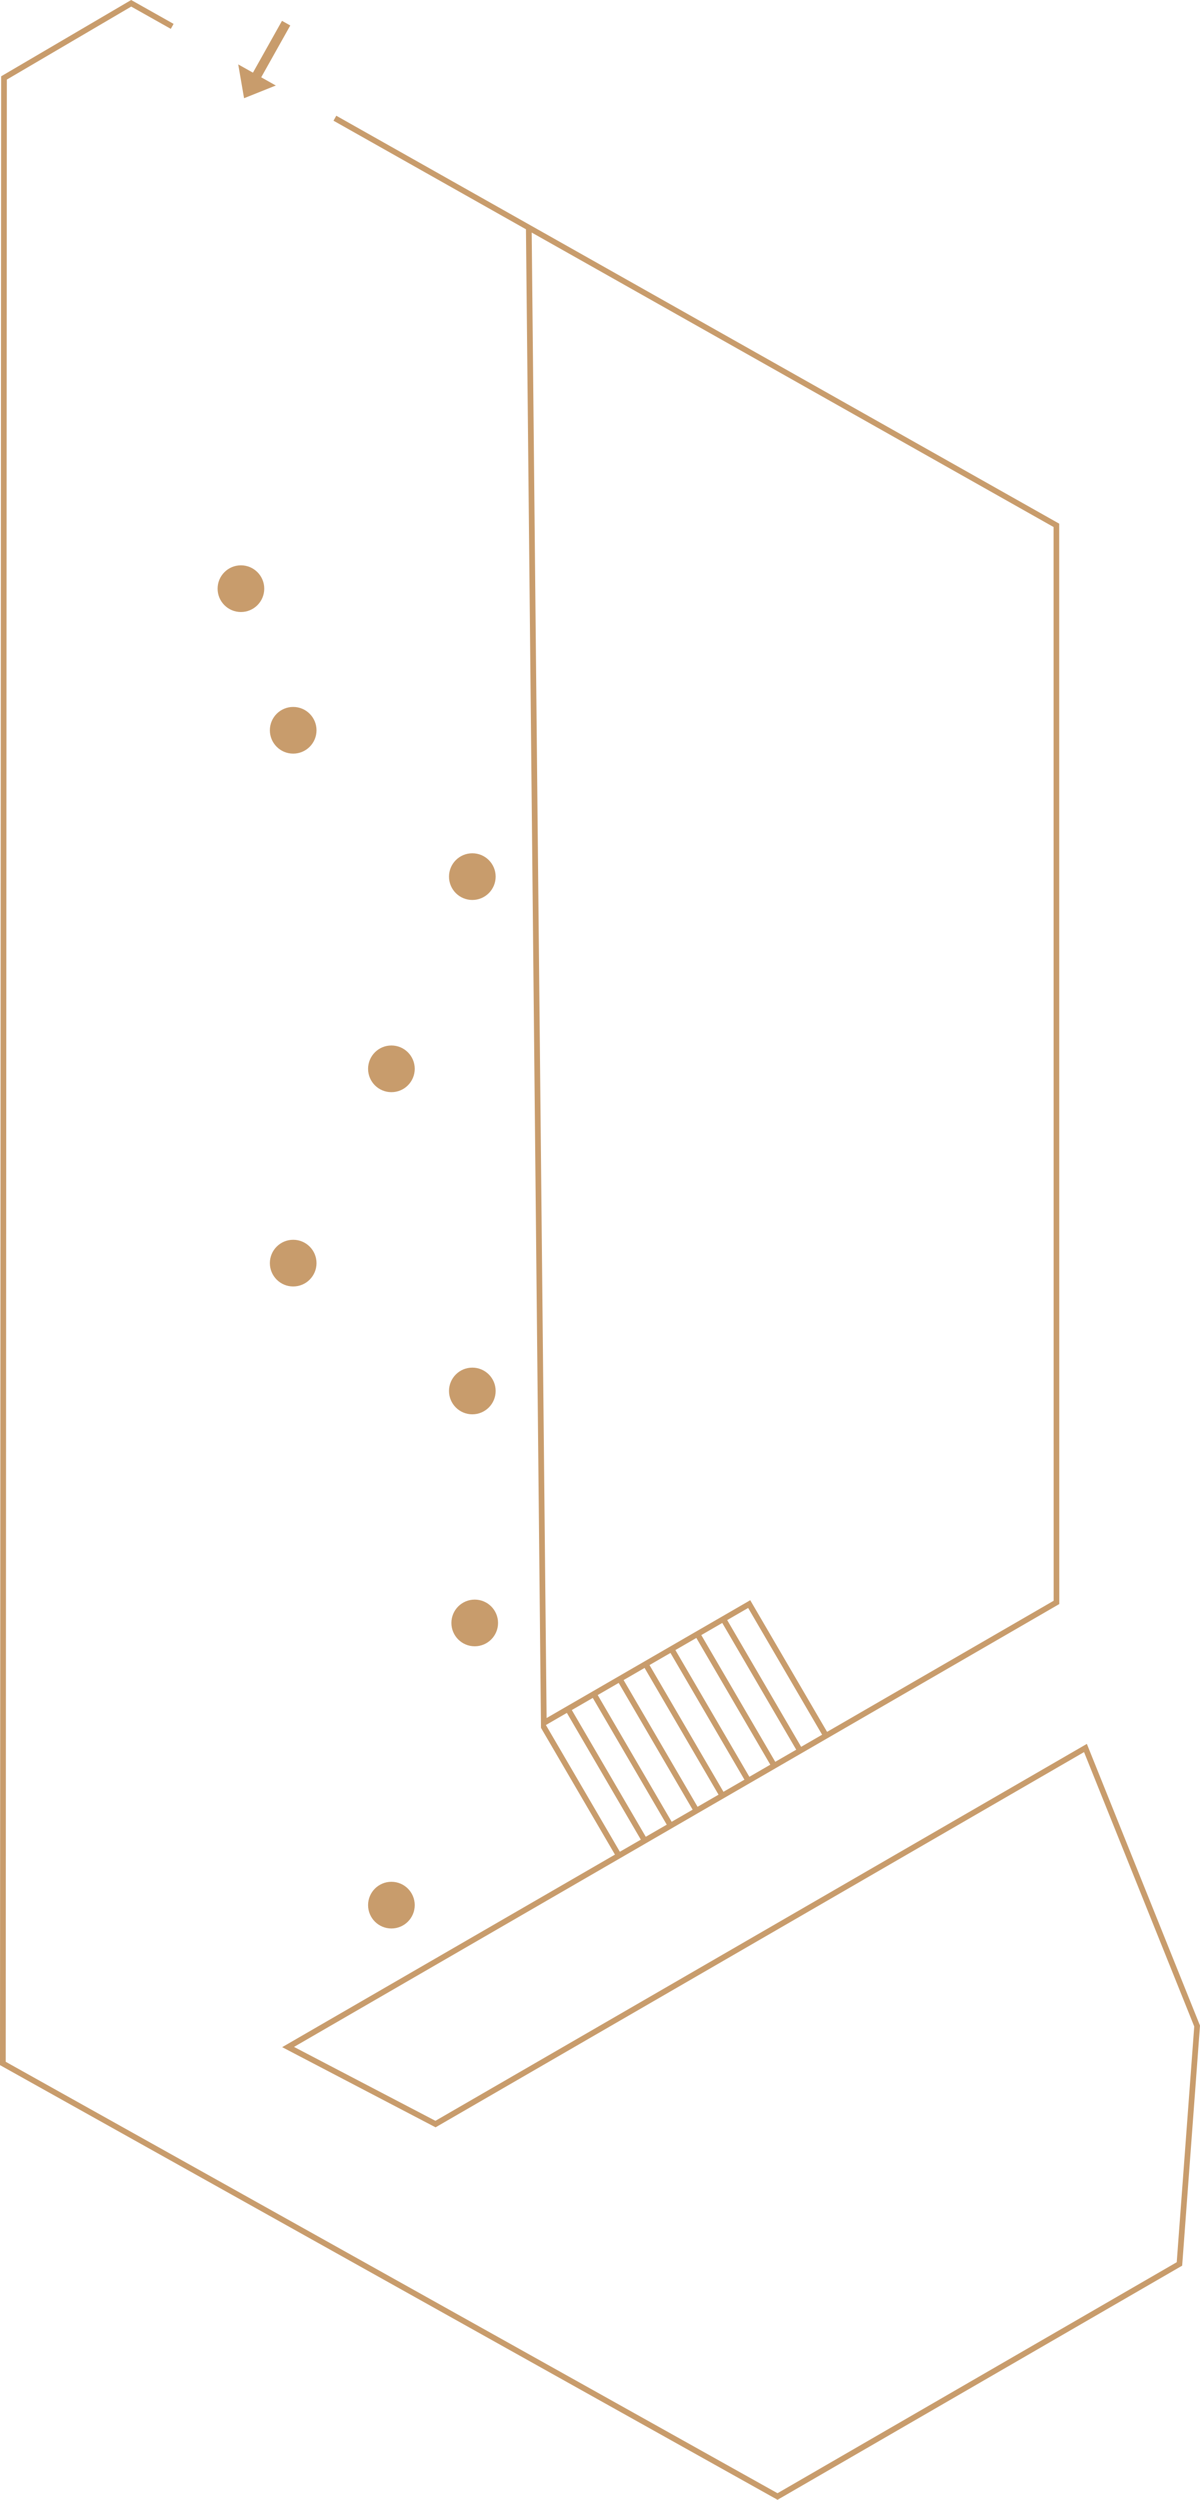 <?xml version="1.0" encoding="UTF-8"?><svg id="_圖層_2" xmlns="http://www.w3.org/2000/svg" viewBox="0 0 631.17 1313.74"><defs><style>.cls-1{fill:#c89c6c;}</style></defs><g id="_圖層_1-2"><g><g id="_圖層_1-2"><g><path class="cls-1" d="M571.67,916.47l-342.65,198.1-74.38-38.84,170.32-98.47h0l1.26-.73,12.36-7.15h0l1.27-.74,12.34-7.14h0l1.29-.75,12.33-7.13h0l1.3-.76,12.32-7.12h0l1.32-.76,12.3-7.11h0l1.33-.77,12.29-7.1h0l1.25-.73,12.37-7.15h0l1.27-.73,12.35-7.14h0l1.28-.74,121.22-70.09,.75-.43-.04-567.78L176.88,60.82l-1.47,2.61,101.23,57.07,7.88,784.98,.03,2.57,38.9,66.61-172.67,99.83-2.36,1.37,80.68,42.13,341.08-197.2,57.96,144.2-9.21,123.89-209.98,121.4L3,1083.54,3.6,41.82,69.02,3.46l20.82,11.71,1.47-2.61L68.99,0,.6,40.11,0,1084.42v.88l408.22,228.02,.74,.42,212.83-123.05,9.35-125.82,.03-.35-59.51-148.05h.01Zm-232.01,48.83l-38.9-66.61,11.03-6.37,38.9,66.61-11.03,6.37Zm13.62-7.88l-38.9-66.61,11.03-6.37,38.9,66.61-11.03,6.37Zm13.62-7.88l-38.9-66.61,11.03-6.37,38.9,66.61-11.03,6.37Zm13.62-7.88l-38.9-66.61,11.03-6.37,38.9,66.61-11.03,6.37Zm13.62-7.88l-38.9-66.61,11.02-6.37,38.9,66.61-11.02,6.37Zm13.62-7.88l-38.9-66.61,11.03-6.37,38.9,66.61-11.03,6.37Zm13.62-7.88l-38.9-66.61,11.03-6.37,38.9,66.61-11.03,6.37ZM279.66,122.21l274.49,154.76,.04,564.29-119.17,68.9-40.42-69.2-1.29,.76-105.81,61.17-7.84-780.68h0Zm7.48,784.35l11.02-6.37,38.9,66.61-11.03,6.37-38.9-66.61h.01Z"/><polygon class="cls-1" points="145.07 44.94 137.39 40.63 152.68 13.39 148.32 10.95 133.04 38.19 125.3 33.85 128.37 51.62 145.07 44.94"/></g></g><circle class="cls-1" cx="205.87" cy="1001.22" r="12.27"/><circle class="cls-1" cx="126.72" cy="309.37" r="12.27"/><circle class="cls-1" cx="248.43" cy="460.7" r="12.27"/><circle class="cls-1" cx="154.21" cy="383.79" r="12.27"/><circle class="cls-1" cx="248.43" cy="731.01" r="12.27"/><circle class="cls-1" cx="154.21" cy="663.82" r="12.27"/><circle class="cls-1" cx="205.87" cy="561.71" r="12.27"/><circle class="cls-1" cx="249.69" cy="852.92" r="12.27"/></g></g></svg>